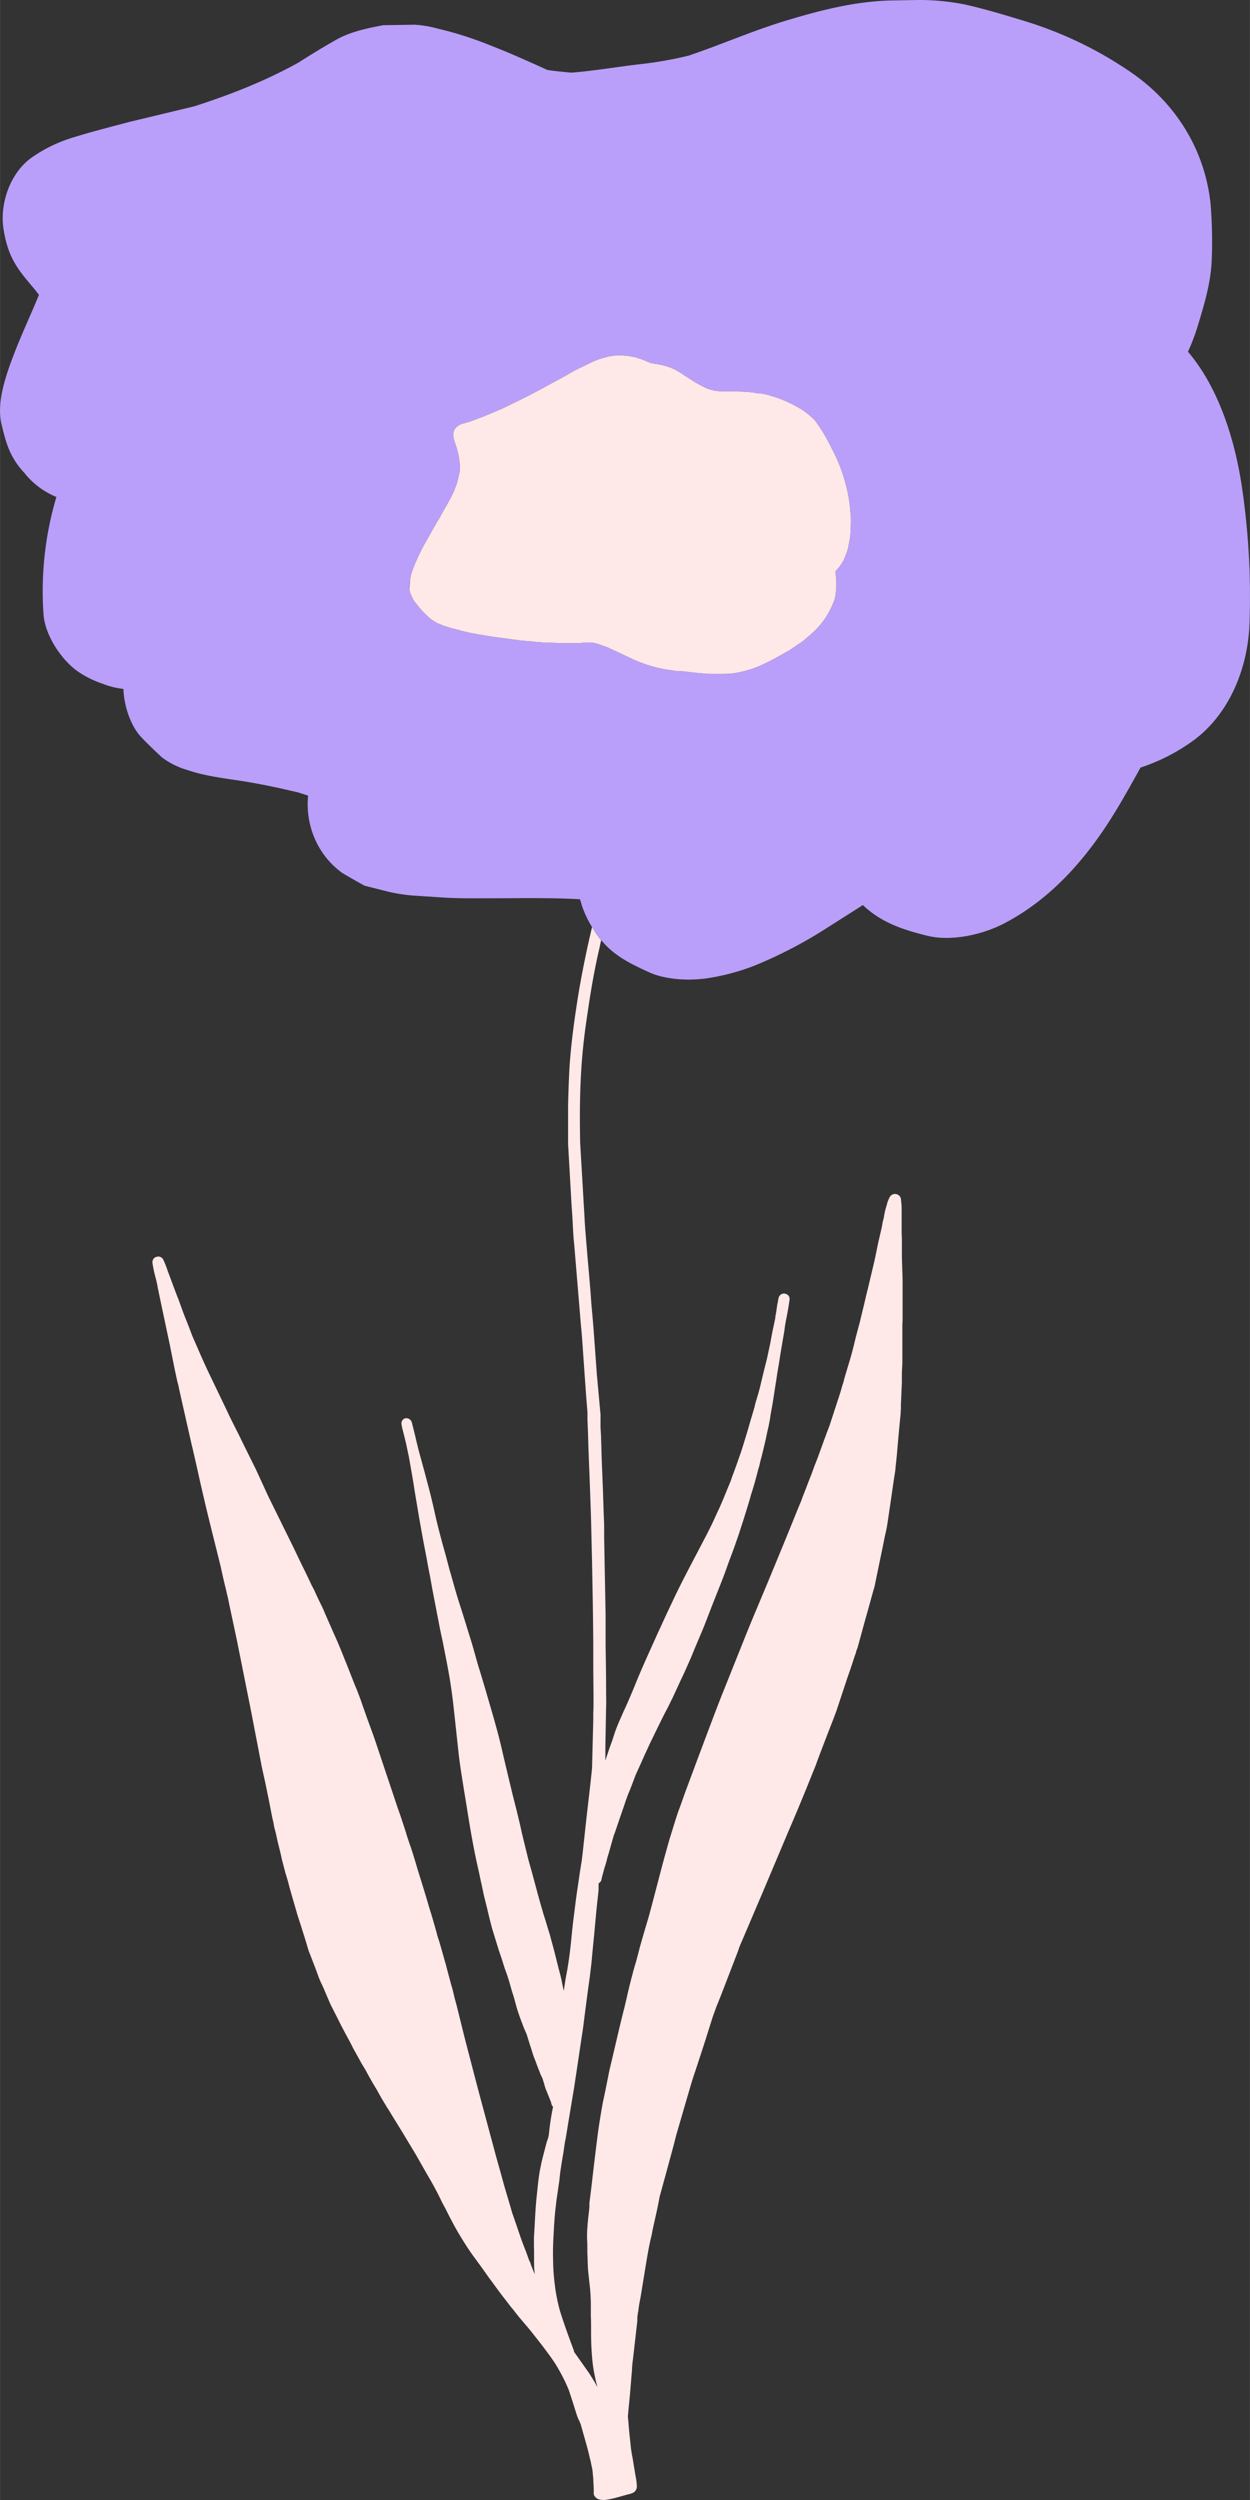 <svg xmlns="http://www.w3.org/2000/svg" width="516.4" height="1032.8" viewBox="0.016 -0.014 516.393 1032.846" style=""><rect x="0.016" y="-0.014" width="516.393" height="1032.846" fill="#333333" stroke="none"/><g><g data-name="Layer 2"><path d="M248 388a43.3 43.3 0 0 1-3.4-5c-2.2 9.2-3.9 17.7-5.3 25.7-2.1 12.7-3.4 22.9-4 32-.3 5.5-.5 11-.6 16.4v15.4l.7 12.4.7 12.4.4 5.8.3 5.8c.1 1.7.2 3.3.4 4.9l2.8 33.7c.3 2.8.5 5.7.7 8.5l.7 10 .7 9.9.6 7.6v3.2c.2 3.9.3 7.6.4 11.5.4 10.1.8 20.2 1.1 30.2l.4 16.9.3 16.8c.1 6.7.2 13.3.2 19.9v5c0 5.2.1 10.3.1 15.5 0 1.7 0 3.4-.1 5.1v3l-.5 19.6v.2c-.7 7.1-1.6 14.3-2.4 21.5s-1.2 11.4-1.9 17.1c-.7 3.9-1.2 7.9-1.8 11.8s-1 7.6-1.5 11.4-.8 7.4-1.2 11.1-.8 6.8-1.4 10.2a.8.8 0 0 1 .1-.4c-.4 2.1-.8 4.1-1.1 6.1a.7.7 0 0 0 .1-.5l-.6 3.8-.6-2.9-.2-1c-.4-2.1-1-4.1-1.5-6.1l-1.5-6c-.6-2.4-1.3-4.7-1.9-7.1l-.9-2.9-.9-3-.8-2.5c-1-3.4-2-6.9-2.9-10.3l-1.4-5.2c-.7-2.7-1.5-5.3-2.2-8l-2.4-9.8-.9-4.1-1.5-6.2-1.6-6.3-1.6-6.7-1.6-6.7-.3-1.3-1.3-5.6-.9-3.6-.7-2.6c-1.5-5.6-3.2-11.2-4.8-16.8-.9-2.9-1.7-5.8-2.6-8.6s-2.3-8.3-3.6-12.4-2.6-8.5-4-12.8-2.7-8.8-3.9-13.2c-.9-2.9-1.6-5.9-2.4-8.8l-1.1-3.9c-1.1-4.1-2.2-8.2-3.1-12.3s-1.9-8.3-3-12.4l-1.4-5.3-2.3-8.4-.5-2-.5-2c-.6-2.7-1.3-5.5-2-8.2a2.4 2.4 0 0 0-2.4-1.6h-.2a2.2 2.2 0 0 0-1.6 2.6 20.5 20.5 0 0 0 .5 2.4l.6 2.3.4 1.7.3 1.2c.4 1.7.7 3.5 1.2 5.6.8 4.7 1.7 9.4 2.4 14.2 1.5 9 3 18 4.8 27l.9 5c.5 2.5 1 5 1.4 7.5l2.4 12.5.4 2c.5 2.8 1.1 5.5 1.7 8.3 1.1 5.6 2.3 11.4 3.2 17.2s1.2 9 1.7 13.5l1.5 13.9c.6 5.9 1.6 11.7 2.5 17.4l1.1 6.7c1.2 7.6 2.7 16.7 4.8 25.8.4 1.7.7 3.4 1.1 5.1s.9 4.5 1.5 6.8l1 4c.6 2.7 1.3 5.4 2 8.1l2 6.5.8 2.6.9 2.6.7 2.2c.4 1.3.8 2.6 1.3 3.9s1.2 3.5 1.7 5.3.9 3.2 1.4 4.7 1.1 4.2 1.8 6.3 1.2 3.5 1.9 5.3l.6 1.6 1.2 2.8 1.5 4.8.5 1.5a39.8 39.8 0 0 0 1.6 4.6c.5 1.4 1 2.8 1.6 4.2l.6 1.6.7 1.4.4 1.3.4 1.3a16.8 16.8 0 0 0 1 2.9l1.8 4.5a2.9 2.9 0 0 0 .8 1.8c-.4 1.8-.7 3.6-1 5.5s-.5 3.6-.7 5.5-.6 2.5-1 3.8l-1.5 5.8c-.5 1.9-.9 3.9-1.3 5.9-.6 3.5-.9 7.1-1.3 10.8s-.6 7.7-.8 11.5l-.3 5.2v3.6c.1 3 0 5.9.1 8.9 0 .8.2 1.7.2 2.6l-1.1-2.7a15.9 15.9 0 0 1-.7-2l-.5-1-1.3-3.6-1.4-3.6-.9-2.5-1.8-5.3-1.6-4.6c-1.1-3.9-2.3-7.8-3.4-11.6l-1.5-5.5-1-3.5-.8-2.9-3.6-13.4-1.5-5.6c-2.2-8.1-4.3-16.2-6.4-24.3-1.4-5.3-2.7-10.6-4-15.9l-.8-3.2-.8-2.9c-.2-1-.5-2.1-.9-3.8l-.4-1.3-1.4-5.2-1-3.8c-.9-3.1-1.7-6.1-2.6-9.1l-.9-2.8-.2-.9c-1-3.5-2-7.1-3.1-10.5-1.5-5.3-3.2-10.6-4.8-15.8-.9-3.1-1.8-6.1-2.8-9.1l-.4-1.1-1.2-3.6c-.8-2.8-1.8-5.6-2.7-8.4l-1.2-3.4-9.2-27.5-.8-2.3-.4-1.1-2.3-6.3-.8-2.3-1-2.8-.6-1.8c-.8-2.1-1.5-4.1-2.4-6.1l-3.1-7.9-3.1-7.7-1.1-2.6-.7-1.6-.9-2-2.9-6.6-.7-1.6a27.2 27.2 0 0 0-1.1-2.5c-1.1-2.3-2.2-4.5-3.2-6.8l-1.2-2.3c-1.4-3-2.8-5.9-4.3-8.9l-3.3-6.9-10.3-20.9-5.1-11.1-5.5-11.1-1.4-2.9c-1.6-3.2-3.3-6.4-4.8-9.7l-7.2-15c-1.5-3.1-2.9-6.2-4.3-9.4l-1-2.3-2.1-4.8c-.9-2.5-1.9-5-2.9-7.5s-1.9-5.1-2.8-7.6l-.5-1.2-1.4-3.7-2.6-7a38.3 38.3 0 0 0-1.7-4.3 2.4 2.4 0 0 0-2.2-1.4l-.9.2a2.3 2.3 0 0 0-1.4 2.5 50.3 50.3 0 0 0 1.4 6.5c.3 1.2.6 2.5.8 3.8l1.4 6.7 1.4 6.6 2.2 10.4 2.1 10.5 1 4.6.4 1.4.2 1.1 1.5 6.7 3.8 16.8.4 1.6 2 8.8 1.1 5 .4 1.7 1.8 7.8 1.7 7 4.6 18.5c.7 3.4 1.5 6.7 2.3 10l.3 1.4c.3 1 .5 2.1.7 3.1l3.4 16 4.8 24 1.4 7c1.3 7 2.7 13.9 4 20.9l1.5 6.8 1.4 6.8 1.5 7.7.5 2.1.3 1.8.6 2.2.8 3.7.9 3.6.5 2.1c.2 1 .4 2 .7 3l1.1 4.2 1.2 4 .2.9 1.2 4.3 1.6 5.5.6 2.1c.5 1.7 1.1 3.4 1.6 5s1.8 5.6 2.6 8.4.9 2.7 1.5 4.3 2.2 5.6 3.2 8.5c.4 1 .8 2 1.3 3l.7 1.5 2.6 6.1.4.9 3.2 6.3c1.6 3.3 3.4 6.5 5.1 9.7l1 2 2 3.6 1.6 2.9 1.4 2.3 1.3 2.4 1.7 3 1.8 3c1.1 2 2.2 4 3.4 5.9l.9 1.5.6.9 1.2 2 4.2 6.8 5.9 9.8 2.6 4.6 2.7 4.7q2.9 4.9 5.4 10.2l1.4 2.6.4.8c1.3 2.6 2.6 5.1 4 7.6s4.3 7.3 6.9 10.9l1.9 2.6 1.9 2.6 2.9 4.1c2.4 3.2 4.7 6.5 7.2 9.6l1.9 2.5 1.1 1.3c1.2 1.6 2.5 3.2 3.8 4.7s1.2 1.5 1.8 2.1l.9 1.1.9 1.1 3.7 4.7c2.2 2.9 4.4 5.8 6.1 8.4a82.5 82.5 0 0 1 4 7.3c.6 1.3 1.2 2.6 1.7 3.9l1.2 3.7c.7 2.1 1.3 4.2 2 6.3s.9 2 1.3 3.1l.3.7 1.8 6.4c.6 2.1 1.2 4.2 1.7 6.4s.5 1.9.7 2.9.3 1.6.5 2.4.3 2.3.4 3.4.1.6.1 1 .1 2.6.2 3.9v2.1a1.9 1.9 0 0 0 .5 1.4 2.9 2.9 0 0 0 1.2 1 5.3 5.3 0 0 0 1.8.4 5.5 5.5 0 0 0 1.8-.1 34.1 34.1 0 0 0 4.6-1l4.3-1.2a7.4 7.4 0 0 0 2.1-.7 2.9 2.9 0 0 0 1.5-2.8 28.5 28.5 0 0 0-.3-2.9l-.6-3.3a4.3 4.3 0 0 0 .1.5c-.2-1.4-.5-2.9-.7-4.3s-.8-4.1-1-6.2-.5-4.5-.7-6.8-.3-3.8-.5-5.7l.3-3.3.6-6.2.8-9.7c0-.9.1-1.7.2-2.9l.2-1.5.9-7.9.9-7.9v-1.3a23.6 23.6 0 0 1 .4-2.8c.2-1.8.5-3.6.9-5.5 1-5.9 1.9-11.8 2.9-17.6.5-2.8 1-5.5 1.7-8.2l.4-2.2c1-4.6 2.1-9.1 2.9-13.7l2.8-10.2 2.9-10.7 1.2-4.7 3-10.3 1.1-3.8c1.2-4 2.3-8.1 3.7-12.1l3.7-11.3 3.6-11.4 1.6-4.4.7-1.7 1-2.5 6.9-17.9.5-1.4a18 18 0 0 1 .8-2.1l1.8-4.2 7.5-17.6 10.8-25.6c2.4-5.5 4.7-11.1 7-16.7l3.1-7.7.9-2.2.3-.9 1.3-3.5 1.8-4.7 1.8-4.7 1.8-4.6.6-1.6.9-2.4 4.3-13 1.6-4.6 1.5-4.6.5-1.4.4-1.4.4-1 3.2-11.7.6-2.1 2.8-10.1a12.1 12.1 0 0 0 .5-1.8l1.6-7.8 1.6-7.7.9-4.5.8-3.6.4-2.4 1.4-9.5 1.2-8.3.3-1.9.3-1.9c0-.4.1-.9.1-1.3l.5-4.7c.5-5.8 1-11.6 1.6-17.4 0-.8.1-1.6.1-2.5v-1.2l.2-4.6.2-4.7v-3.9l.2-3.9v-16c.1-1 .1-2 .1-3v-15.4l-.3-9.5v-7.8c-.1-1.4-.1-2.9-.1-4.3v-8.9l-.3-3.1a2.5 2.5 0 0 0-4.7-.5c-.3.5-.5 1.2-.8 1.8l-.4 1.5a27.4 27.4 0 0 0-.9 3.5l-.3 1.7-.5 2-.2 1.3-.2 1c-.4 1.6-.7 3.1-1.1 4.7s-1.1 5.4-1.7 8.1l-.5 2.2-2.5 10.5-.5 2-1.1 4.7-1.3 5.3a21 21 0 0 1-.6 2.4l-1.3 4.9-1.2 4.9-.5 1.9-.5 1.8-2.6 8.7-.3 1.3-.5 1.5-.8 2.8-4.5 13.8-1.2 3.1-.3.9-.5 1.3-2.9 8-1.3 3.3-1.2 3.3-1.3 3.3-1.1 2.9-1.3 3.3-.6 1.7-1.1 2.6-1.5 3.7c-3.5 8.7-7.1 17.4-10.7 26.1s-6.9 16.3-10.2 24.6l-2.6 6.5-2.6 6.5-2.2 5.5-2.2 5.5c-2.5 6.4-4.9 12.8-7.3 19.2l-2.3 6.1-.7 1.9-4.5 12.1-2.1 5.9-.9 2.4-1.1 3.4-1.3 4.2-1.3 4.2-1.5 5.4c-1.2 4.3-2.3 8.6-3.4 12.8s-2.3 8.8-3.5 13.2l-1.9 6.4-1.8 6.3-.6 2.4-.3 1.1-.7 2.6c-.5 1.6-1 3.3-1.4 5l-.5 1.8c-.7 2.8-1.4 5.6-2 8.4l-.9 3.8c-1.1 4.2-2.1 8.5-3.1 12.8l-1 4.2-.2.9-1.8 7.6-1.2 6-.5 2.5-1 4.7c-.8 4.3-1.5 8.7-2.1 13-1 7.8-1.9 15.5-2.8 23.3l-.4 3.1-.3 2.4v1.9c-.3 2.6-.6 5.1-.8 7.7s-.2 4.2-.1 6.3 0 3.7.1 5.6.1 4.4.3 6.6l.2 1.9.4 3.7c.3 2.3.4 4.7.5 7.1v5.9c.1 1.7.1 3.4.1 5.1s0 5.8.2 8.8.3 4.4.6 6.6.8 4.6 1.3 6.8l.5 1.9a16.2 16.2 0 0 1-1-1.8l-2.3-3.7-6.2-8.8c-.1-.1-.1-.3-.2-.4v-.3c-2-5.3-3.9-10.5-5.7-16.2a71.5 71.5 0 0 1-2.2-11.1 87.2 87.2 0 0 1-.7-10.1c-.1-3.4 0-6.9.2-10.4s.4-7.8.9-11.6l.3-2.7 1.2-8.2.3-2.9c.4-2.9.9-5.9 1.4-8.8l.6-4.2.2-.8.7-4.2.2-1.3 2.7-16.2 1.4-9.3 1.4-9.4c.4-2.8.9-5.6 1.2-8.4.8-6.2 1.6-12.5 2.5-18.8.3-2.7.7-5.5.9-8.3l.9-9.2.9-9.8.3-2.8.6-5.6v-2.7a3.2 3.2 0 0 0 1.1-1.2l.3-1.4c.4-1.4.7-2.7 1.1-4l.6-1.9.6-2.4.5-1.6 2-7.1.6-1.6 1.6-4.7c.9-2.7 1.9-5.4 2.8-8.2l.4-1.1.3-.9 1-2.4.7-1.8 1.7-4.5.4-.9 2-4.4 1.5-3.4c.7-1.4 1.3-2.8 2-4.3 2.1-4.3 4.2-8.7 6.4-13l.8-1.5c.7-1.3 1.3-2.7 2-4l1.8-3.9 1.8-3.9c1.5-3.1 2.9-6.3 4.3-9.5l1.3-3.2 3.8-9 1.4-3.6 2.4-6.2 2.5-6.3c1.4-3.5 2.7-6.9 3.9-10.4l.9-2.4c1.2-3.1 2.3-6.3 3.4-9.5l1.1-3.4c1.2-3.6 2.3-7.3 3.4-10.9l.7-2.5c1.1-3.3 2-6.7 2.9-10.2l.4-1.3.4-1.8c.8-2.9 1.5-5.9 2.3-9.4l.8-3.8c.4-1.4.6-2.9.9-4.3l.2-1.5.5-2.8.4-2.2.3-1.9.7-4.6.5-3.1c.3-2.1.6-4.1 1-6.2.7-4.6 1.5-9.3 2.3-13.9l.3-2.3.4-2.3c.6-2.9 1.1-5.7 1.5-8.6a2.2 2.2 0 0 0-.5-1.7 2.7 2.7 0 0 0-1.8-.8 2.3 2.3 0 0 0-2.1 1.4 7.7 7.7 0 0 0-.4 2 11.8 11.8 0 0 0-.4 2l-.3 2.1-.3 1.7a3.4 3.4 0 0 0-.1 1l-1.2 5.6-.9 4.9c-.5 2.2-.9 4.3-1.5 6.9l-1 3.9-1.5 6.3c-.6 2.5-1.3 4.9-2.1 7.4l-.4 1.8-1.9 6.4-.8 2.8c-.9 3-1.8 6-2.8 9.1l-2 5.7-.8 2.2-1 2.7-.5 1.5-1.5 3.6-1.5 3.7-1.6 3.7-1 2.1c-1.7 3.9-3.6 7.7-5.6 11.5l-6.5 12.4c-1.9 3.7-3.8 7.4-5.6 11.2s-3.8 8-5.6 12l-1.3 2.8-4.1 9.1c-1.6 3.6-3.2 7.2-4.7 10.9s-3 7.3-4.6 10.8l-.7 1.5c-1.3 3-2.7 6-3.7 9l-1 3.1-1.1 3-1.2 3.6-.5 1.6v-5.5l.3-16.6c.1-2.2 0-4.3 0-7.3 0-6-.1-12.1-.2-18.3v-12.5c-.2-10.5-.4-20.9-.6-31.9v-2.6c0-1.7 0-3.4-.1-5.2-.2-4.8-.3-9.6-.5-14.4l-.4-10-.3-10-.2-3.4v-5.3l-1.5-16.4-1.2-16.5c-.3-4.3-.7-8.7-1.1-13l-.3-4.4-.6-7.2-.7-7.9-.7-8.6c-.2-2.4-.4-4.9-.5-7.3l-1.8-30.8c-.2-8.8-.2-18.3.3-27.8s1.4-17.1 2.7-25.7c1.5-10.3 3.1-19.3 5-27.3.2-1 .4-2.1.7-3.1a.8.8 0 0 1-.4-.4zm2 640.6z" fill="#ffe8e8"></path><path d="M10.1 195.4a32.5 32.5 0 0 0 13.2 9.9A136.5 136.5 0 0 0 18 254c.7 8.5 7.1 18.1 13.6 23a41.4 41.4 0 0 0 10.9 5.5 32.1 32.1 0 0 0 8.5 2.1c.2 7.2 3.1 15.6 7.6 20.2 2.6 2.7 5.4 5.4 8.2 8a32 32 0 0 0 10.6 5.3c5.8 2 12.1 3 18.2 3.9 9.4 1.3 18.5 3.2 27.7 5.4l4 1.3a35.8 35.8 0 0 0 2.8 17.9 34.4 34.4 0 0 0 11.1 13.9c3.1 1.9 6.2 3.6 9.4 5.4l8.7 2.2A66.4 66.4 0 0 0 171 370l12.3.8c6.2.4 12.5.3 18.7.3 12.5 0 25.1-.3 37.6.4a20.2 20.2 0 0 1 .7 2.3 42.3 42.3 0 0 0 4.3 9.2 43.3 43.3 0 0 0 3.4 5 .8.8 0 0 0 .4.4c5.3 6.5 12.2 9.8 19.6 13.2s17.2 3.5 23.8 2.6a92.2 92.2 0 0 0 20-5.3 186 186 0 0 0 27.4-14l17.3-11 .3.3c7.6 7.1 16.6 10 26.4 12.4s22.9-.4 32.2-5.4c20.9-11.1 35.8-29.4 47.6-49.6 2.8-4.8 5.5-9.6 8.2-14.5a78.6 78.6 0 0 0 20.3-10.1c16-10.8 24.1-30.6 24.7-49.4a307.5 307.5 0 0 0-3.4-58.3c-3-18.6-9.5-39.3-22-54a89.4 89.4 0 0 0 3.9-10.2c2.7-8.9 5.5-18 5.9-27.4a189.5 189.5 0 0 0-.5-23.8c-2.4-22.1-14.4-41.4-32.8-54a159.9 159.9 0 0 0-43.6-21.1c-8.2-2.5-16.4-5-24.8-6.9A95.2 95.2 0 0 0 378.3 0l-11 .2c-14.6.5-28.2 4-42.2 8.2s-27 10-40.7 14.6a157.6 157.6 0 0 1-18.2 3.3c-10.1 1.1-20 2.9-30.1 3.7-3.3-.3-6.6-.6-9.9-1.1-7.6-3.4-15.2-6.9-23-9.9a146.1 146.1 0 0 0-22.4-7.2 43.8 43.8 0 0 0-9.6-1.6l-12.9.2c-6.4 1.2-13.5 2.7-19.2 5.9s-10.7 6.3-15.9 9.6c-13.7 7.6-28 13.2-42.9 18l-27 6.5c-7.5 2-15.1 3.9-22.5 6.2A60.6 60.6 0 0 0 13.2 65C4.2 71.3-.3 84.3 1.5 94.9c1.1 6.7 2.9 11.8 6.9 17.3 2 2.8 4.2 5.2 6.3 7.8l1.4 1.8c-3.4 8.3-7.2 16.3-10.4 24.7S-1.5 166 .6 175.1s3.9 14.2 9.5 20.3zm159 47.1a15 15 0 0 1 .2-2 6.4 6.4 0 0 1 .3-2 22.9 22.9 0 0 1 1.4-4.4 20.3 20.3 0 0 1 1.1-2.6c.9-2.1 1.9-4.1 2.9-6l4-7.1 1.3-2.3 1.4-2.3 1.3-2.4.7-1.2c1.4-2.5 2.8-4.9 3.9-7.4l1.2-3.2c.4-1.4.7-2.8 1-4.2a10.6 10.6 0 0 0 .2-2.5 10.9 10.9 0 0 0-.1-1.8 38.2 38.2 0 0 0-1.1-5.7l-.6-1.8-.4-1.2a9.6 9.6 0 0 1-.5-2.8 5.1 5.1 0 0 1 .5-2.2 6.1 6.1 0 0 1 3.4-2.4l1.2-.3 2.2-.7 5.3-2 7.4-3.1 7.8-3.8c4.5-2.2 8.9-4.6 13.3-7l2.6-1.4 3.6-2c1.7-1 3.5-2 5.2-2.8l5.2-2.5a24.1 24.1 0 0 1 4.5-1.6 22.2 22.2 0 0 1 6.7-1l3.2.2 3.2.6 2.7.9 3.6 1.5 1.9.3a34.2 34.2 0 0 1 6.3 1.6 24.7 24.7 0 0 1 4.9 2.7l.9.6 3.3 2.1a48.9 48.9 0 0 0 6.4 3.4l1.8.5 1.4.3a46.1 46.1 0 0 0 5.3.2h1.5c2.5 0 4.9.1 7.4.3l3.3.5h1l.9.2 1.9.4 2.3.7 1 .3a52 52 0 0 1 8.6 3.8 31.6 31.6 0 0 1 6.8 4.9 11.2 11.2 0 0 1 1.7 2l.5.8a46.6 46.6 0 0 1 3 4.7c1.6 2.9 3.1 5.8 4.5 8.8a62.5 62.5 0 0 1 3.7 10.3 55.6 55.6 0 0 1 1.9 9.7c.1 1.5.3 2.9.4 4.4s0 4-.1 6-.2 2.4-.4 3.7l-.6 3a12.1 12.1 0 0 1-.8 2.5 18.1 18.1 0 0 1-1.8 4l-1.2 1.7-1.5 1.7a30.8 30.8 0 0 1 .4 5.8 26.4 26.4 0 0 1-.2 2.8 14.2 14.2 0 0 1-1.2 4.7 32.8 32.8 0 0 1-6.1 9.7 34.1 34.1 0 0 1-3.9 3.7l-2.2 1.9-1.4 1-1.4.9-1.9 1.3a12.8 12.8 0 0 1-2.3 1.4c-2.6 1.5-5.2 3-7.9 4.3a48.3 48.3 0 0 1-5.2 2.3 41.5 41.5 0 0 1-8.6 2.2 34 34 0 0 1-4.5.3h-5c-3.4-.1-6.7-.5-10-.9l-1.8-.2h-1.6l-1.6-.2-4.6-.7-.9-.2a55.7 55.7 0 0 1-11.8-3.9l-5.3-2.5-1.3-.6-3.9-1.8-1.9-.7-1.7-.6a21 21 0 0 0-2.4-.6h-3.7l-2 .2h-7.6l-4.1-.2h-2.1l-3.7-.3-1.9-.2-4.8-.4-8-1.1c-3.4-.4-6.8-1-10.3-1.6s-6-1.3-9-2.1c-1.4-.3-2.8-.8-4.1-1.2l-2.5-1a16.7 16.7 0 0 1-5.2-3.8 26.8 26.8 0 0 1-2.8-3l-2-2.5a15.8 15.8 0 0 1-1.3-2.6 6 6 0 0 1-.6-2.3zM16.3 121.1l-.8-1.3.8 1.3z" fill="#b99ff9"></path><path d="M169.6 238.5a22.9 22.9 0 0 1 1.4-4.4 20.3 20.3 0 0 1 1.1-2.6c.9-2.1 1.9-4.1 2.9-6l4-7.1 1.3-2.3 1.4-2.3 1.3-2.4.7-1.2c1.4-2.5 2.8-4.9 3.9-7.4l1.2-3.2c.4-1.4.7-2.8 1-4.2a10.6 10.6 0 0 0 .2-2.5 10.9 10.9 0 0 0-.1-1.8 38.2 38.2 0 0 0-1.1-5.7l-.6-1.8-.4-1.2a9.6 9.6 0 0 1-.5-2.8 5.1 5.1 0 0 1 .5-2.2 6.1 6.1 0 0 1 3.4-2.4l1.2-.3 2.2-.7 5.3-2 7.4-3.1 7.8-3.8c4.5-2.2 8.9-4.6 13.3-7l2.6-1.4 3.6-2c1.7-1 3.5-2 5.2-2.8l5.2-2.5a24.1 24.1 0 0 1 4.5-1.6 22.2 22.2 0 0 1 6.7-1l3.2.2 3.2.6 2.7.9 3.6 1.5 1.9.3a34.2 34.2 0 0 1 6.3 1.6 24.7 24.7 0 0 1 4.9 2.7l.9.6 3.3 2.1a48.9 48.9 0 0 0 6.4 3.4l1.8.5 1.4.3a46.1 46.1 0 0 0 5.3.2h1.5c2.5 0 4.9.1 7.4.3l3.3.5h1l.9.2 1.9.4 2.3.7 1 .3a52 52 0 0 1 8.6 3.8 31.6 31.6 0 0 1 6.8 4.9 11.2 11.2 0 0 1 1.7 2l.5.8a46.6 46.6 0 0 1 3 4.7c1.6 2.9 3.1 5.8 4.5 8.8a62.5 62.5 0 0 1 3.7 10.3 55.6 55.6 0 0 1 1.9 9.7c.1 1.5.3 2.9.4 4.4s0 4-.1 6-.2 2.4-.4 3.7l-.6 3a12.1 12.1 0 0 1-.8 2.5 18.1 18.1 0 0 1-1.8 4l-1.2 1.7-1.5 1.7a30.8 30.8 0 0 1 .4 5.8 26.4 26.4 0 0 1-.2 2.8 14.2 14.2 0 0 1-1.2 4.7 32.8 32.8 0 0 1-6.1 9.7 34.1 34.1 0 0 1-3.9 3.7l-2.2 1.9-1.4 1-1.4.9-1.9 1.3a12.8 12.8 0 0 1-2.3 1.4c-2.6 1.5-5.2 3-7.9 4.3a48.3 48.3 0 0 1-5.2 2.3 41.5 41.5 0 0 1-8.6 2.2 34 34 0 0 1-4.5.3h-5c-3.4-.1-6.7-.5-10-.9l-1.8-.2h-1.6l-1.6-.2-4.6-.7-.9-.2a55.7 55.7 0 0 1-11.8-3.9l-5.3-2.5-1.3-.6-3.9-1.8-1.9-.7-1.7-.6a21 21 0 0 0-2.4-.6h-3.7l-2 .2h-7.6l-4.1-.2h-2.1l-3.7-.3-1.9-.2-4.8-.4-8-1.1c-3.4-.4-6.8-1-10.3-1.6s-6-1.3-9-2.1c-1.4-.3-2.8-.8-4.1-1.2l-2.5-1a16.7 16.7 0 0 1-5.2-3.8 26.8 26.8 0 0 1-2.8-3l-2-2.5a15.8 15.8 0 0 1-1.3-2.6 6 6 0 0 1-.6-2.3v-1a15 15 0 0 1 .2-2 6.4 6.4 0 0 1 .2-1.9z" fill="#ffe8e8"></path></g></g></svg>